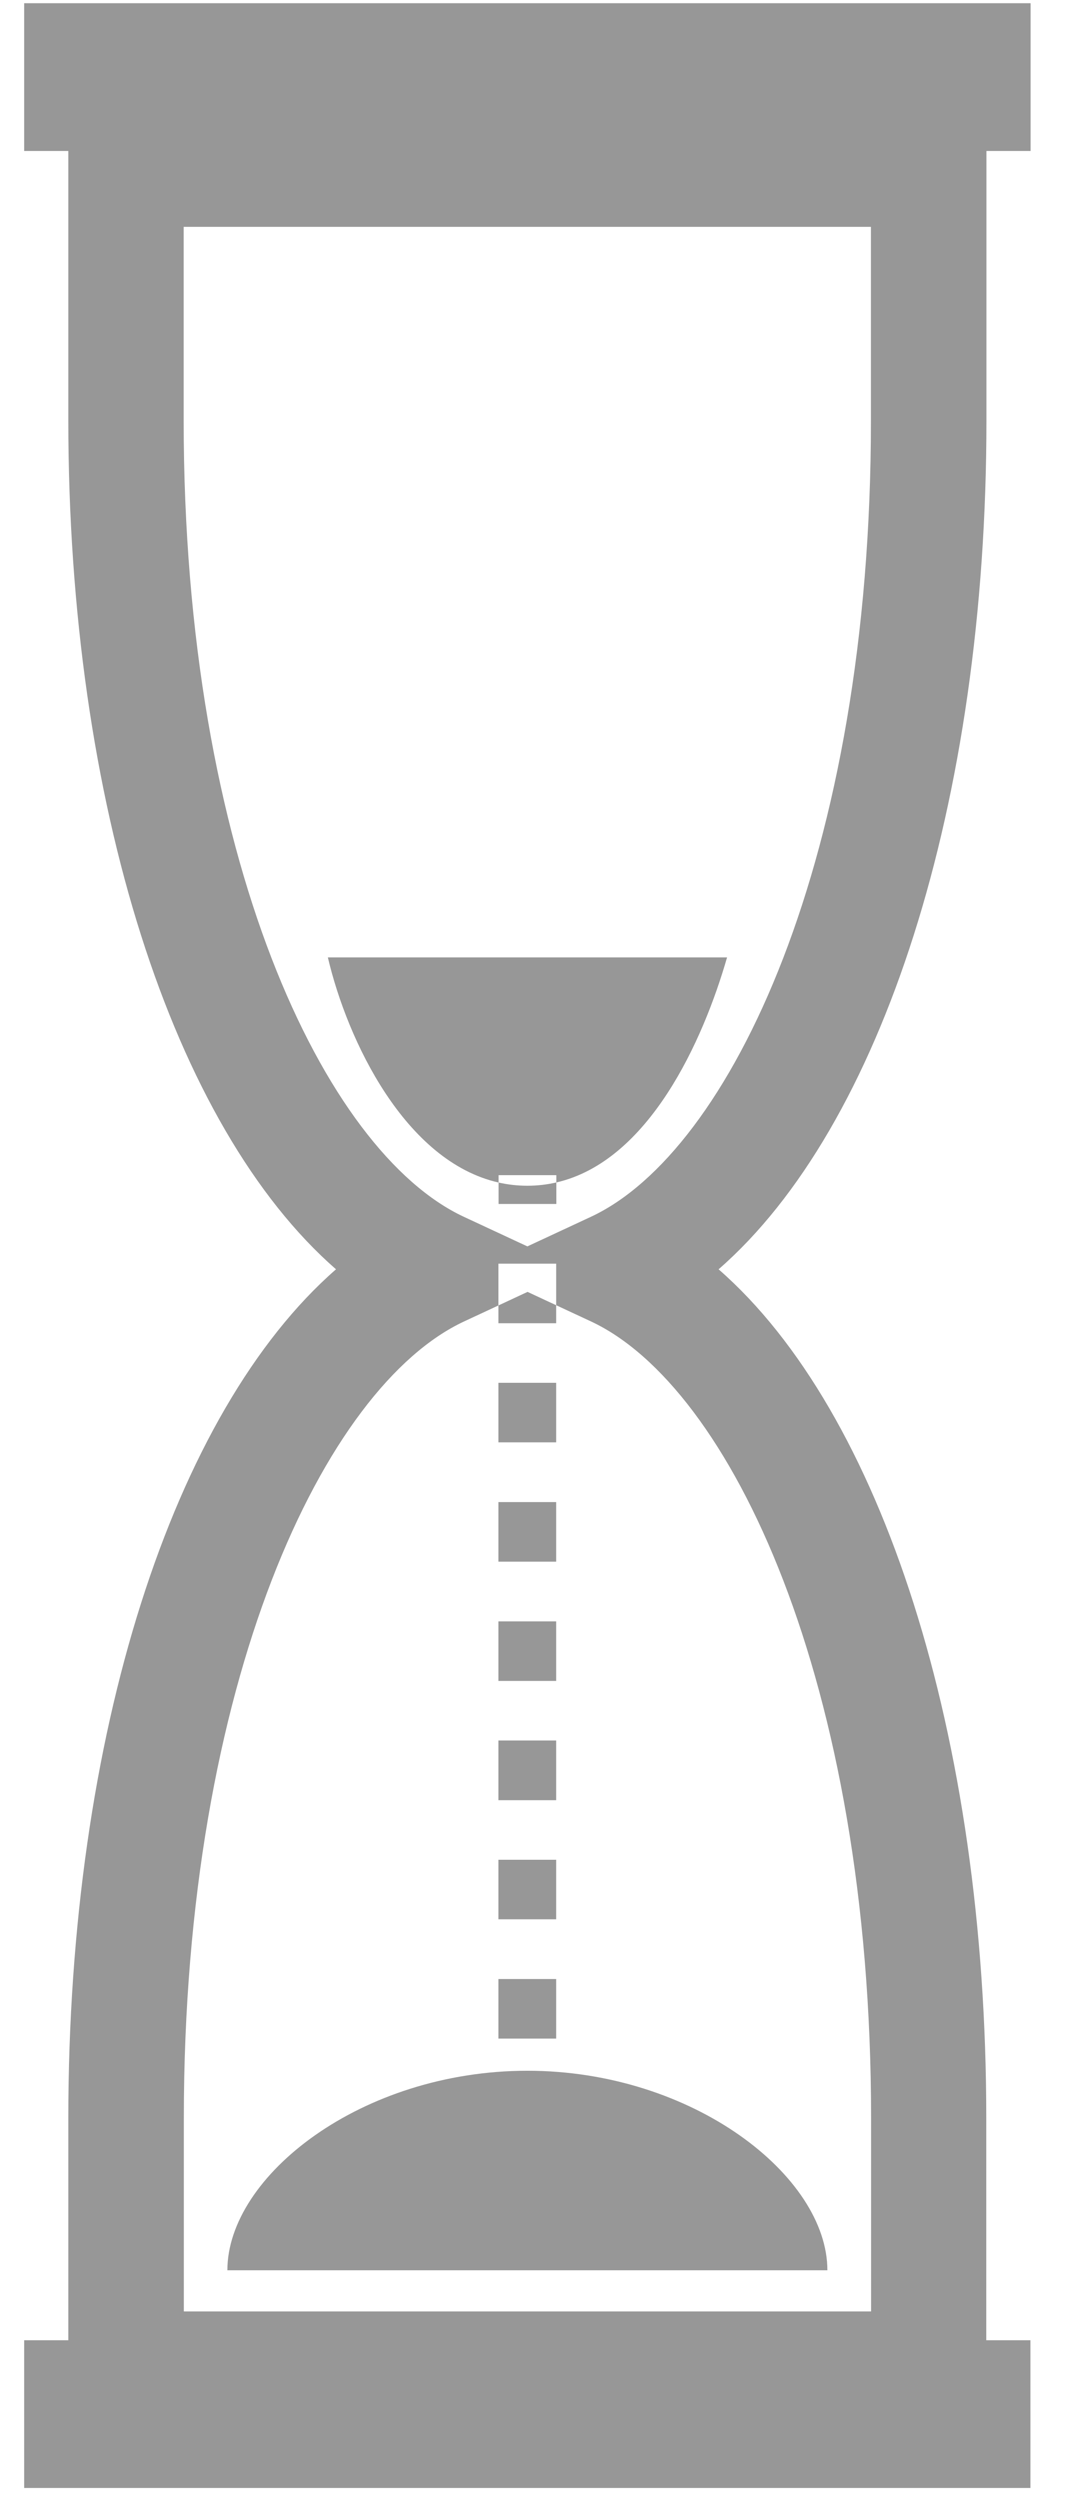 <?xml version="1.0" encoding="UTF-8" standalone="no"?>
<svg width="26px" height="61px" viewBox="0 0 26 61" version="1.1" xmlns="http://www.w3.org/2000/svg" xmlns:xlink="http://www.w3.org/1999/xlink" xmlns:sketch="http://www.bohemiancoding.com/sketch/ns">
    <!-- Generator: Sketch 3.4.4 (17249) - http://www.bohemiancoding.com/sketch -->
    <title>Fill 1</title>
    <desc>Created with Sketch.</desc>
    <defs></defs>
    <g id="Page-1" stroke="none" stroke-width="1" fill="none" fill-rule="evenodd" sketch:type="MSPage">
        <g sketch:type="MSLayerGroup" id="Fill-1" fill="#979797">
            <path d="M24.082,10.258 L24.082,3.684 L25.16,3.684 L25.16,0.078 L0.59,0.078 L0.59,3.684 L1.668,3.684 L1.668,10.258 C1.668,19.609 4.223,27.496 8.203,30.969 C4.223,34.441 1.668,42.324 1.668,51.68 L1.668,57.098 L0.59,57.098 L0.59,60.703 L25.156,60.703 L25.156,57.098 L24.078,57.098 L24.078,51.68 C24.078,42.328 21.523,34.441 17.543,30.969 C21.527,27.496 24.082,19.609 24.082,10.258 L24.082,10.258 Z M21.266,51.676 L21.266,56.395 L4.488,56.395 L4.488,51.676 C4.488,41.012 7.93,33.828 11.328,32.242 L12.879,31.52 L14.43,32.242 C17.824,33.828 21.266,41.016 21.266,51.676 L21.266,51.676 Z M13.582,28.85 C15.839,28.333 17.164,25.398 17.75,23.359 L8.004,23.359 C8.483,25.4 9.895,28.338 12.172,28.852 L12.172,28.672 L13.582,28.672 L13.582,28.85 Z M14.426,29.688 L12.875,30.41 L11.324,29.688 C7.926,28.105 4.484,20.922 4.484,10.254 L4.484,5.535 L21.262,5.535 L21.262,10.254 C21.266,20.922 17.824,28.105 14.426,29.688 Z M5.551,55.391 C5.551,53.09 8.828,50.523 12.875,50.523 C16.918,50.523 20.199,53.094 20.199,55.391 L5.551,55.391 Z M13.582,28.85 C13.356,28.902 13.12,28.93 12.875,28.93 C12.632,28.93 12.398,28.903 12.172,28.852 L12.172,29.375 L13.582,29.375 L13.582,28.85 Z M13.578,49.738 L12.168,49.738 L12.168,48.285 L13.578,48.285 L13.578,49.738 Z M13.578,46.828 L12.168,46.828 L12.168,45.375 L13.578,45.375 L13.578,46.828 Z M13.578,43.922 L12.168,43.922 L12.168,42.465 L13.578,42.465 L13.578,43.922 Z M13.578,41.012 L12.168,41.012 L12.168,39.559 L13.578,39.559 L13.578,41.012 Z M13.578,38.102 L12.168,38.102 L12.168,36.648 L13.578,36.648 L13.578,38.102 Z M13.578,35.191 L12.168,35.191 L12.168,33.738 L13.578,33.738 L13.578,35.191 Z M13.578,32.285 L12.168,32.285 L12.168,30.832 L13.578,30.832 L13.578,32.285 Z" sketch:type="MSShapeGroup"></path>
        </g>
    </g>
</svg>